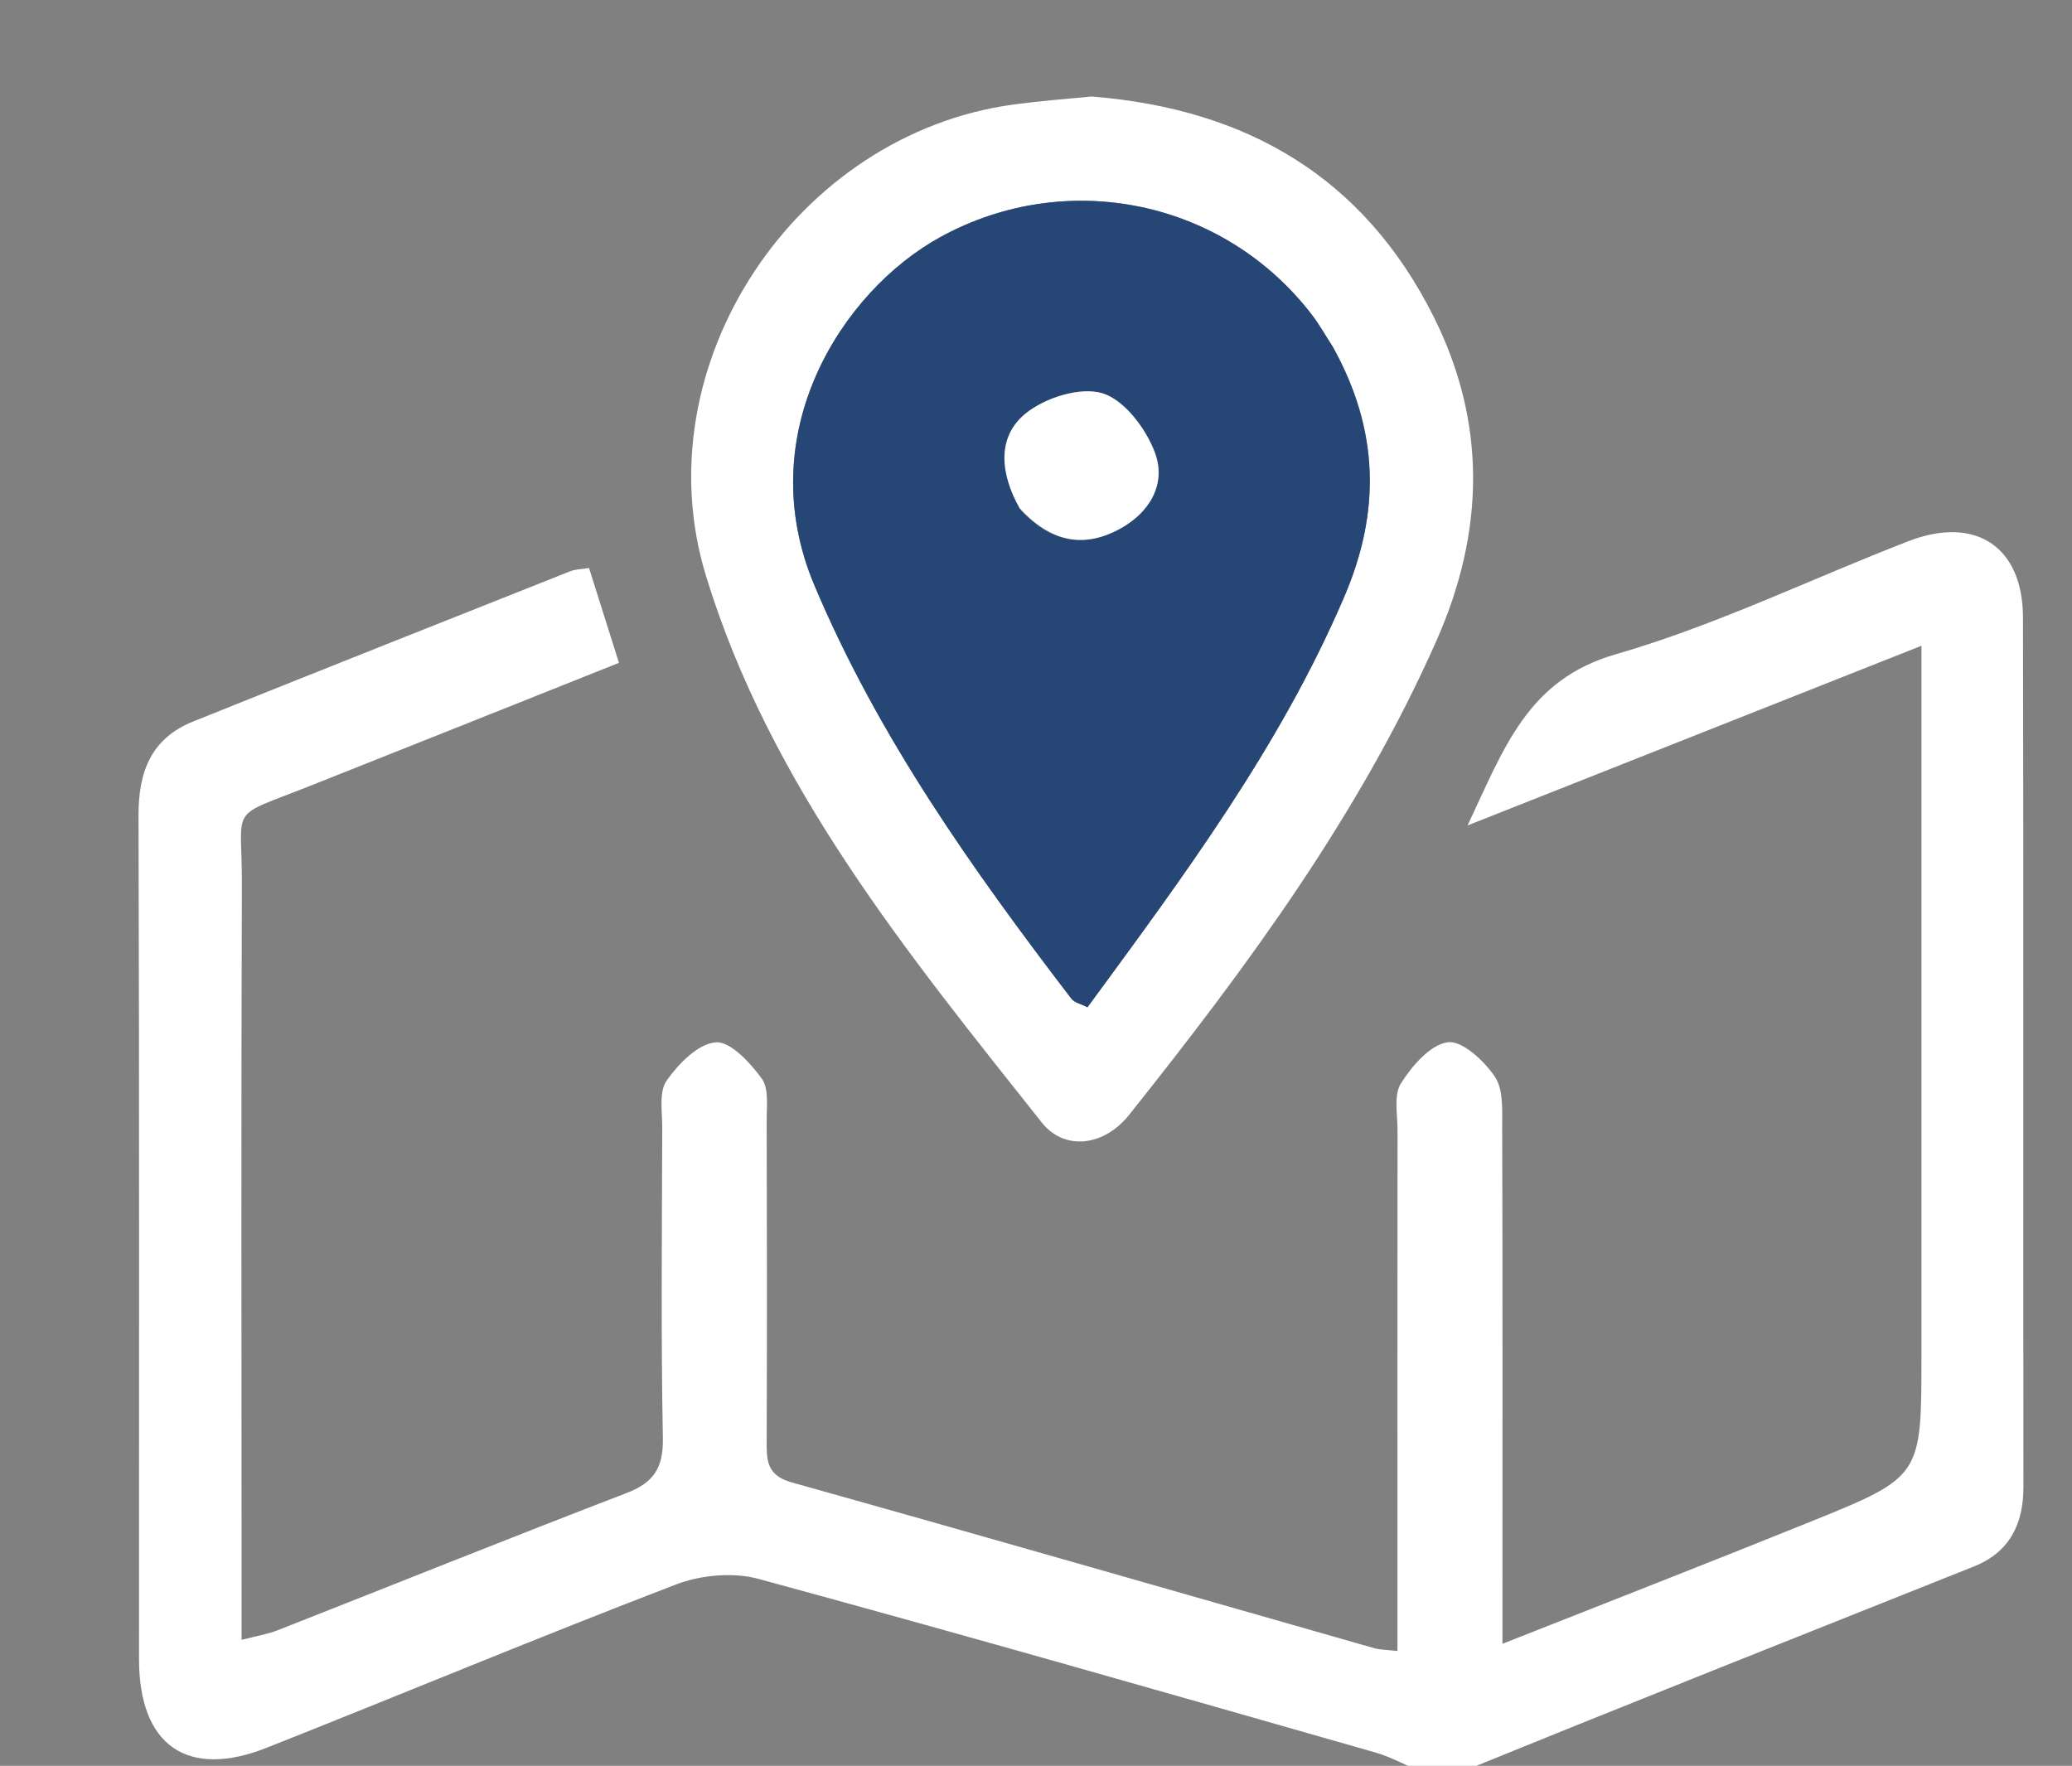 <svg version="1.1" id="Layer_1" xmlns="http://www.w3.org/2000/svg" xmlns:xlink="http://www.w3.org/1999/xlink" x="0px" y="0px"
	 width="100%" viewBox="0 0 237 202" enable-background="new 0 0 237 202" xml:space="preserve">
<rect x="0" y="0" width="237" height="202" fill="#808080" stroke="none"/>
<path fill="transparent" opacity="1" stroke="none" 
	d="
M163,203 
	C109.027,203 55.054,203 1.041,203 
	C1.041,135.727 1.041,68.455 1.041,1.091 
	C79.9,1.091 158.799,1.091 237.85,1.091 
	C237.85,68.333 237.85,135.667 237.85,203 
	C214.581,203 191.259,203 167.662,202.688 
	C186.856,194.656 206.334,186.96 225.785,179.193 
	C229.8,177.59 231.448,174.408 231.443,170.114 
	C231.405,136.949 231.465,103.784 231.393,70.619 
	C231.375,62.507 225.936,58.948 218.28,61.912 
	C207.117,66.234 196.253,71.544 184.803,74.848 
	C174.696,77.764 172.034,85.605 167.862,94.427 
	C185.56,87.42 202.27,80.804 219.779,73.873 
	C219.779,76.358 219.779,77.97 219.779,79.582 
	C219.779,104.747 219.779,129.913 219.779,155.078 
	C219.779,168.863 219.805,168.927 207.235,174.014 
	C195.71,178.679 184.121,183.185 171.856,188.04 
	C171.856,185.674 171.856,184.066 171.856,182.459 
	C171.856,164.626 171.879,146.794 171.825,128.961 
	C171.819,126.994 171.972,124.624 170.983,123.163 
	C169.755,121.348 167.241,119.002 165.601,119.226 
	C163.592,119.5 161.498,121.935 160.239,123.938 
	C159.392,125.287 159.857,127.506 159.855,129.335 
	C159.837,147.334 159.844,165.334 159.845,183.333 
	C159.845,185.085 159.845,186.837 159.845,188.865 
	C158.488,188.709 157.826,188.723 157.218,188.549 
	C135.002,182.214 112.807,175.806 90.56,169.579 
	C87.627,168.759 87.689,166.974 87.696,164.725 
	C87.735,152.559 87.732,140.393 87.694,128.227 
	C87.689,126.577 87.964,124.52 87.124,123.372 
	C85.801,121.563 83.54,119.099 81.863,119.234 
	C79.839,119.397 77.594,121.694 76.246,123.626 
	C75.349,124.911 75.754,127.174 75.749,129.001 
	C75.717,140.833 75.596,152.669 75.82,164.497 
	C75.884,167.893 74.799,169.592 71.666,170.795 
	C58.318,175.922 45.052,181.266 31.743,186.496 
	C30.609,186.942 29.376,187.134 27.633,187.589 
	C27.633,185.181 27.633,183.375 27.633,181.569 
	C27.633,154.737 27.572,127.904 27.666,101.073 
	C27.699,91.921 25.949,93.673 35.449,89.907 
	C47.157,85.266 58.85,80.586 70.798,75.824 
	C69.577,71.956 68.497,68.534 67.375,64.978 
	C66.498,65.121 65.817,65.113 65.231,65.346 
	C50.851,71.052 36.471,76.76 22.114,82.525 
	C17.274,84.469 15.826,88.288 15.843,93.317 
	C15.95,125.482 15.888,157.648 15.902,189.813 
	C15.907,199.673 21.416,203.537 30.536,199.921 
	C46.147,193.731 61.649,187.264 77.327,181.251 
	C80.163,180.163 83.856,179.826 86.754,180.614 
	C110.336,187.024 133.829,193.762 157.327,200.475 
	C159.298,201.038 161.113,202.145 163,203 
M124.407,11.038 
	C121.601,11.339 118.786,11.576 115.99,11.95 
	C91.027,15.293 73.367,41.766 80.753,65.884 
	C88.115,89.924 103.858,109.117 119.16,128.41 
	C121.752,131.677 126.276,131.138 129.143,127.542 
	C142.639,110.61 155.479,93.23 164.314,73.27 
	C169.815,60.845 170.088,48.365 163.946,36.154 
	C156.003,20.359 142.717,12.451 124.407,11.038 
z"/>
<path fill="#FFFFFF" opacity="1" stroke="none" 
	d="
M163.4,203 
	C161.113,202.145 159.298,201.038 157.327,200.475 
	C133.829,193.762 110.336,187.024 86.754,180.614 
	C83.856,179.826 80.163,180.163 77.327,181.251 
	C61.649,187.264 46.147,193.731 30.536,199.921 
	C21.416,203.537 15.907,199.673 15.902,189.813 
	C15.888,157.648 15.95,125.482 15.843,93.317 
	C15.826,88.288 17.274,84.469 22.114,82.525 
	C36.471,76.76 50.851,71.052 65.231,65.346 
	C65.817,65.113 66.498,65.121 67.375,64.978 
	C68.497,68.534 69.577,71.956 70.798,75.824 
	C58.85,80.586 47.157,85.266 35.449,89.907 
	C25.949,93.673 27.699,91.921 27.666,101.073 
	C27.572,127.904 27.633,154.737 27.633,181.569 
	C27.633,183.375 27.633,185.181 27.633,187.589 
	C29.376,187.134 30.609,186.942 31.743,186.496 
	C45.052,181.266 58.318,175.922 71.666,170.795 
	C74.799,169.592 75.884,167.893 75.82,164.497 
	C75.596,152.669 75.717,140.833 75.749,129.001 
	C75.754,127.174 75.349,124.911 76.246,123.626 
	C77.594,121.694 79.839,119.397 81.863,119.234 
	C83.54,119.099 85.801,121.563 87.124,123.372 
	C87.964,124.52 87.689,126.577 87.694,128.227 
	C87.732,140.393 87.735,152.559 87.696,164.725 
	C87.689,166.974 87.627,168.759 90.56,169.579 
	C112.807,175.806 135.002,182.214 157.218,188.549 
	C157.826,188.723 158.488,188.709 159.845,188.865 
	C159.845,186.837 159.845,185.085 159.845,183.333 
	C159.844,165.334 159.837,147.334 159.855,129.335 
	C159.857,127.506 159.392,125.287 160.239,123.938 
	C161.498,121.935 163.592,119.5 165.601,119.226 
	C167.241,119.002 169.755,121.348 170.983,123.163 
	C171.972,124.624 171.819,126.994 171.825,128.961 
	C171.879,146.794 171.856,164.626 171.856,182.459 
	C171.856,184.066 171.856,185.674 171.856,188.04 
	C184.121,183.185 195.71,178.679 207.235,174.014 
	C219.805,168.927 219.779,168.863 219.779,155.078 
	C219.779,129.913 219.779,104.747 219.779,79.582 
	C219.779,77.97 219.779,76.358 219.779,73.873 
	C202.27,80.804 185.56,87.42 167.862,94.427 
	C172.034,85.605 174.696,77.764 184.803,74.848 
	C196.253,71.544 207.117,66.234 218.28,61.912 
	C225.936,58.948 231.375,62.507 231.393,70.619 
	C231.465,103.784 231.405,136.949 231.443,170.114 
	C231.448,174.408 229.8,177.59 225.785,179.193 
	C206.334,186.96 186.856,194.656 167.194,202.688 
	C165.933,203 164.867,203 163.4,203 
z"/>
<path fill="#FFFFFF" opacity="1" stroke="none" 
	d="
M124.859,11.042 
	C142.717,12.451 156.003,20.359 163.946,36.154 
	C170.088,48.365 169.815,60.845 164.314,73.27 
	C155.479,93.23 142.639,110.61 129.143,127.542 
	C126.276,131.138 121.752,131.677 119.16,128.41 
	C103.858,109.117 88.115,89.924 80.753,65.884 
	C73.367,41.766 91.027,15.293 115.99,11.95 
	C118.786,11.576 121.601,11.339 124.859,11.042 
M152.262,39.384 
	C151.539,38.268 150.888,37.097 150.083,36.045 
	C140.03,22.904 122.036,19.163 107.552,27.125 
	C96.29,33.316 85.839,49.597 93.152,66.952 
	C100.464,84.305 111.217,99.431 122.542,114.24 
	C122.879,114.682 123.607,114.825 124.385,115.227 
	C135.434,100.173 146.427,85.404 153.765,68.252 
	C157.927,58.524 157.774,49.238 152.262,39.384 
z"/>
<path fill="#264775" opacity="1" stroke="none" 
	d="
M152.469,39.694 
	C157.774,49.238 157.927,58.524 153.765,68.252 
	C146.427,85.404 135.434,100.173 124.385,115.227 
	C123.607,114.825 122.879,114.682 122.542,114.24 
	C111.217,99.431 100.464,84.305 93.152,66.952 
	C85.839,49.597 96.29,33.316 107.552,27.125 
	C122.036,19.163 140.03,22.904 150.083,36.045 
	C150.888,37.097 151.539,38.268 152.469,39.694 
M116.854,58.458 
	C120.099,61.889 123.819,62.821 128.087,60.499 
	C131.566,58.606 133.398,55.314 132.116,51.82 
	C131.107,49.073 128.622,45.757 126.096,44.989 
	C123.563,44.219 119.514,45.499 117.301,47.311 
	C114.041,49.981 114.355,54.098 116.854,58.458 
z"/>
<path fill="#FFFFFF" opacity="1" stroke="none" 
	d="
M116.625,58.142 
	C114.355,54.098 114.041,49.981 117.301,47.311 
	C119.514,45.499 123.563,44.219 126.096,44.989 
	C128.622,45.757 131.107,49.073 132.116,51.82 
	C133.398,55.314 131.566,58.606 128.087,60.499 
	C123.819,62.821 120.099,61.889 116.625,58.142 
z"/>
</svg>